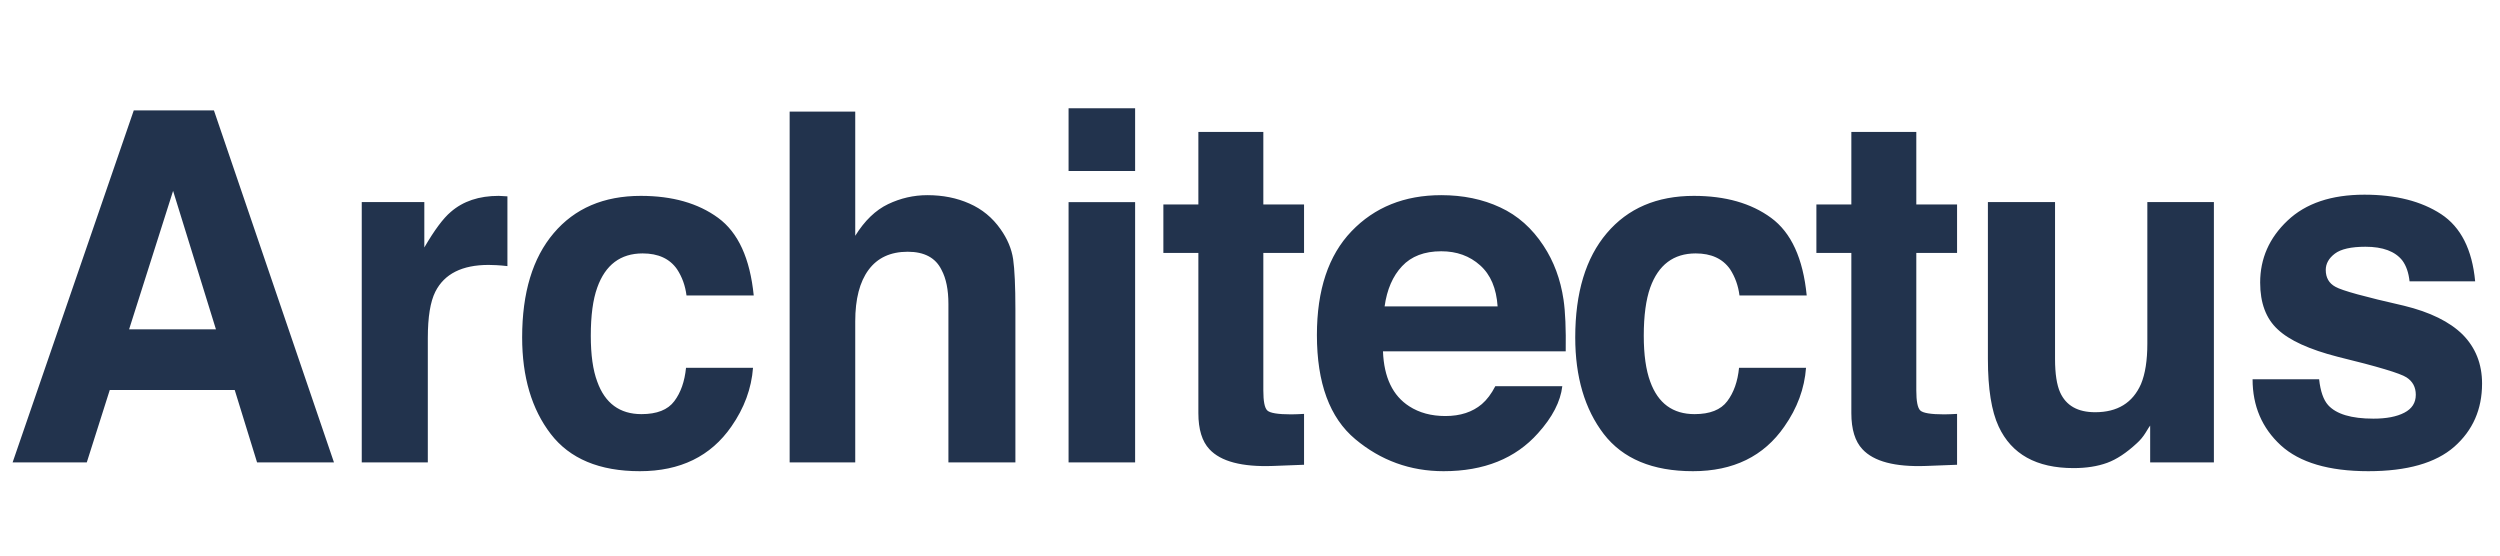 
<svg viewBox="0 -2.5 63 14" version="1.1" xmlns="http://www.w3.org/2000/svg" xmlns:xlink="http://www.w3.org/1999/xlink">
    <g id="home" stroke="none" stroke-width="1" fill="none" fill-rule="evenodd">
        <g id="Desktop-HD" transform="translate(-974, -715)" fill="#22334D">
            <g id="team-logos" transform="translate(875, 709)">
                <g id="Group-12">
                    <path d="M103.362,8.31 L104.442,11.8 L102.253,11.8 L103.362,8.31 Z M99.318,15.152 L101.187,15.152 L101.766,13.328 L104.915,13.328 L105.478,15.152 L107.416,15.152 L104.391,6.282 L102.371,6.282 L99.318,15.152 Z M111.567,8.436 C111.071,8.436 110.67,8.57 110.36,8.84 C110.17,9 109.948,9.298 109.693,9.736 L109.693,8.592 L108.116,8.592 L108.116,15.152 L109.781,15.152 L109.781,12.016 C109.781,11.49 109.844,11.102 109.971,10.85 C110.199,10.4 110.647,10.176 111.312,10.176 C111.361,10.176 111.428,10.178 111.508,10.182 C111.589,10.186 111.683,10.194 111.787,10.206 L111.787,8.448 C111.713,8.444 111.666,8.442 111.644,8.44 C111.624,8.438 111.597,8.436 111.567,8.436 Z M117.994,10.946 C117.9,10.01 117.602,9.36 117.097,8.99 C116.591,8.62 115.943,8.436 115.148,8.436 C114.215,8.436 113.483,8.75 112.953,9.376 C112.423,10 112.158,10.876 112.158,12.002 C112.158,12.998 112.398,13.81 112.879,14.436 C113.358,15.06 114.107,15.374 115.124,15.374 C116.143,15.374 116.911,14.998 117.431,14.248 C117.755,13.784 117.937,13.29 117.976,12.768 L116.288,12.768 C116.253,13.114 116.155,13.394 115.992,13.61 C115.829,13.828 115.554,13.936 115.165,13.936 C114.62,13.936 114.247,13.664 114.051,13.118 C113.941,12.826 113.888,12.44 113.888,11.96 C113.888,11.456 113.941,11.05 114.051,10.746 C114.255,10.174 114.637,9.886 115.195,9.886 C115.586,9.886 115.876,10.018 116.061,10.284 C116.19,10.48 116.269,10.7 116.3,10.946 L117.994,10.946 Z M122.37,8.418 C122.024,8.418 121.694,8.494 121.38,8.644 C121.066,8.794 120.789,9.06 120.552,9.442 L120.552,6.312 L118.899,6.312 L118.899,15.152 L120.552,15.152 L120.552,11.598 C120.552,11.036 120.664,10.602 120.888,10.3 C121.113,9.996 121.441,9.844 121.875,9.844 C122.293,9.844 122.578,9.996 122.727,10.302 C122.843,10.518 122.9,10.804 122.9,11.158 L122.9,15.152 L124.588,15.152 L124.588,11.296 C124.588,10.71 124.568,10.288 124.531,10.03 C124.492,9.77 124.386,9.518 124.213,9.274 C124.009,8.984 123.748,8.77 123.43,8.63 C123.112,8.488 122.76,8.418 122.37,8.418 Z M125.928,7.81 L127.605,7.81 L127.605,6.228 L125.928,6.228 L125.928,7.81 Z M125.928,15.152 L127.605,15.152 L127.605,8.594 L125.928,8.594 L125.928,15.152 Z M129.199,9.874 L129.199,13.912 C129.199,14.32 129.293,14.624 129.477,14.82 C129.764,15.13 130.298,15.27 131.079,15.242 L131.862,15.212 L131.862,13.93 C131.807,13.934 131.753,13.936 131.696,13.938 C131.641,13.94 131.588,13.942 131.537,13.942 C131.201,13.942 130.999,13.908 130.934,13.842 C130.867,13.776 130.836,13.608 130.836,13.34 L130.836,9.874 L131.862,9.874 L131.862,8.652 L130.836,8.652 L130.836,6.824 L129.199,6.824 L129.199,8.652 L128.317,8.652 L128.317,9.874 L129.199,9.874 Z M135.319,9.832 C135.71,9.832 136.036,9.95 136.299,10.186 C136.564,10.422 136.709,10.766 136.74,11.222 L133.892,11.222 C133.951,10.796 134.098,10.456 134.332,10.208 C134.565,9.958 134.895,9.832 135.319,9.832 Z M135.319,8.418 C134.393,8.418 133.639,8.722 133.058,9.328 C132.477,9.934 132.186,10.806 132.186,11.942 C132.186,13.154 132.508,14.028 133.152,14.566 C133.794,15.104 134.538,15.374 135.378,15.374 C136.397,15.374 137.19,15.054 137.757,14.418 C138.12,14.016 138.325,13.62 138.37,13.232 L136.682,13.232 C136.583,13.424 136.47,13.574 136.342,13.684 C136.106,13.884 135.8,13.984 135.423,13.984 C135.068,13.984 134.766,13.902 134.512,13.738 C134.098,13.472 133.876,13.012 133.851,12.354 L138.456,12.354 C138.464,11.786 138.446,11.354 138.401,11.052 C138.325,10.538 138.156,10.086 137.899,9.696 C137.61,9.254 137.247,8.93 136.805,8.726 C136.364,8.52 135.869,8.418 135.319,8.418 Z M144.529,10.946 C144.437,10.01 144.137,9.36 143.632,8.99 C143.128,8.62 142.478,8.436 141.685,8.436 C140.753,8.436 140.021,8.75 139.491,9.376 C138.961,10 138.696,10.876 138.696,12.002 C138.696,12.998 138.935,13.81 139.414,14.436 C139.895,15.06 140.643,15.374 141.662,15.374 C142.68,15.374 143.448,14.998 143.966,14.248 C144.292,13.784 144.473,13.29 144.512,12.768 L142.824,12.768 C142.79,13.114 142.69,13.394 142.527,13.61 C142.364,13.828 142.089,13.936 141.703,13.936 C141.155,13.936 140.784,13.664 140.586,13.118 C140.478,12.826 140.423,12.44 140.423,11.96 C140.423,11.456 140.478,11.05 140.586,10.746 C140.792,10.174 141.173,9.886 141.732,9.886 C142.123,9.886 142.411,10.018 142.598,10.284 C142.725,10.48 142.804,10.7 142.835,10.946 L144.529,10.946 Z M145.654,9.874 L145.654,13.912 C145.654,14.32 145.748,14.624 145.933,14.82 C146.22,15.13 146.753,15.27 147.535,15.242 L148.318,15.212 L148.318,13.93 C148.263,13.934 148.208,13.936 148.151,13.938 C148.096,13.94 148.043,13.942 147.992,13.942 C147.656,13.942 147.454,13.908 147.389,13.842 C147.323,13.776 147.291,13.608 147.291,13.34 L147.291,9.874 L148.318,9.874 L148.318,8.652 L147.291,8.652 L147.291,6.824 L145.654,6.824 L145.654,8.652 L144.773,8.652 L144.773,9.874 L145.654,9.874 Z M149.095,8.592 L149.095,12.546 C149.095,13.296 149.186,13.864 149.366,14.248 C149.69,14.946 150.318,15.296 151.253,15.296 C151.576,15.296 151.857,15.252 152.099,15.164 C152.34,15.076 152.589,14.91 152.848,14.67 C152.933,14.594 153.006,14.506 153.068,14.406 C153.129,14.304 153.168,14.244 153.184,14.224 L153.184,15.152 L154.79,15.152 L154.79,8.592 L153.113,8.592 L153.113,12.16 C153.113,12.582 153.06,12.922 152.953,13.178 C152.744,13.652 152.36,13.888 151.798,13.888 C151.359,13.888 151.066,13.722 150.915,13.388 C150.831,13.2 150.787,12.918 150.787,12.546 L150.787,8.592 L149.095,8.592 Z M155.765,13.058 C155.765,13.732 156.003,14.286 156.476,14.722 C156.951,15.156 157.687,15.374 158.682,15.374 C159.658,15.374 160.38,15.168 160.848,14.758 C161.315,14.346 161.548,13.816 161.548,13.166 C161.548,12.672 161.385,12.262 161.06,11.932 C160.732,11.608 160.237,11.364 159.579,11.204 C158.592,10.98 158.017,10.822 157.854,10.728 C157.691,10.64 157.609,10.498 157.609,10.302 C157.609,10.146 157.685,10.008 157.838,9.892 C157.991,9.776 158.249,9.718 158.61,9.718 C159.048,9.718 159.358,9.834 159.54,10.066 C159.636,10.196 159.697,10.37 159.721,10.59 L161.374,10.59 C161.299,9.788 161.014,9.224 160.516,8.896 C160.017,8.57 159.373,8.406 158.584,8.406 C157.75,8.406 157.104,8.624 156.645,9.06 C156.186,9.494 155.956,10.014 155.956,10.62 C155.956,11.134 156.103,11.528 156.398,11.8 C156.69,12.076 157.196,12.308 157.915,12.492 C158.914,12.736 159.489,12.908 159.644,13.01 C159.799,13.11 159.878,13.256 159.878,13.448 C159.878,13.65 159.782,13.8 159.589,13.9 C159.397,14 159.138,14.05 158.81,14.05 C158.254,14.05 157.874,13.936 157.668,13.708 C157.552,13.578 157.475,13.362 157.442,13.058 L155.765,13.058 Z" id="Fill-4"></path>
                </g>
            </g>
        </g>
    </g>
</svg>